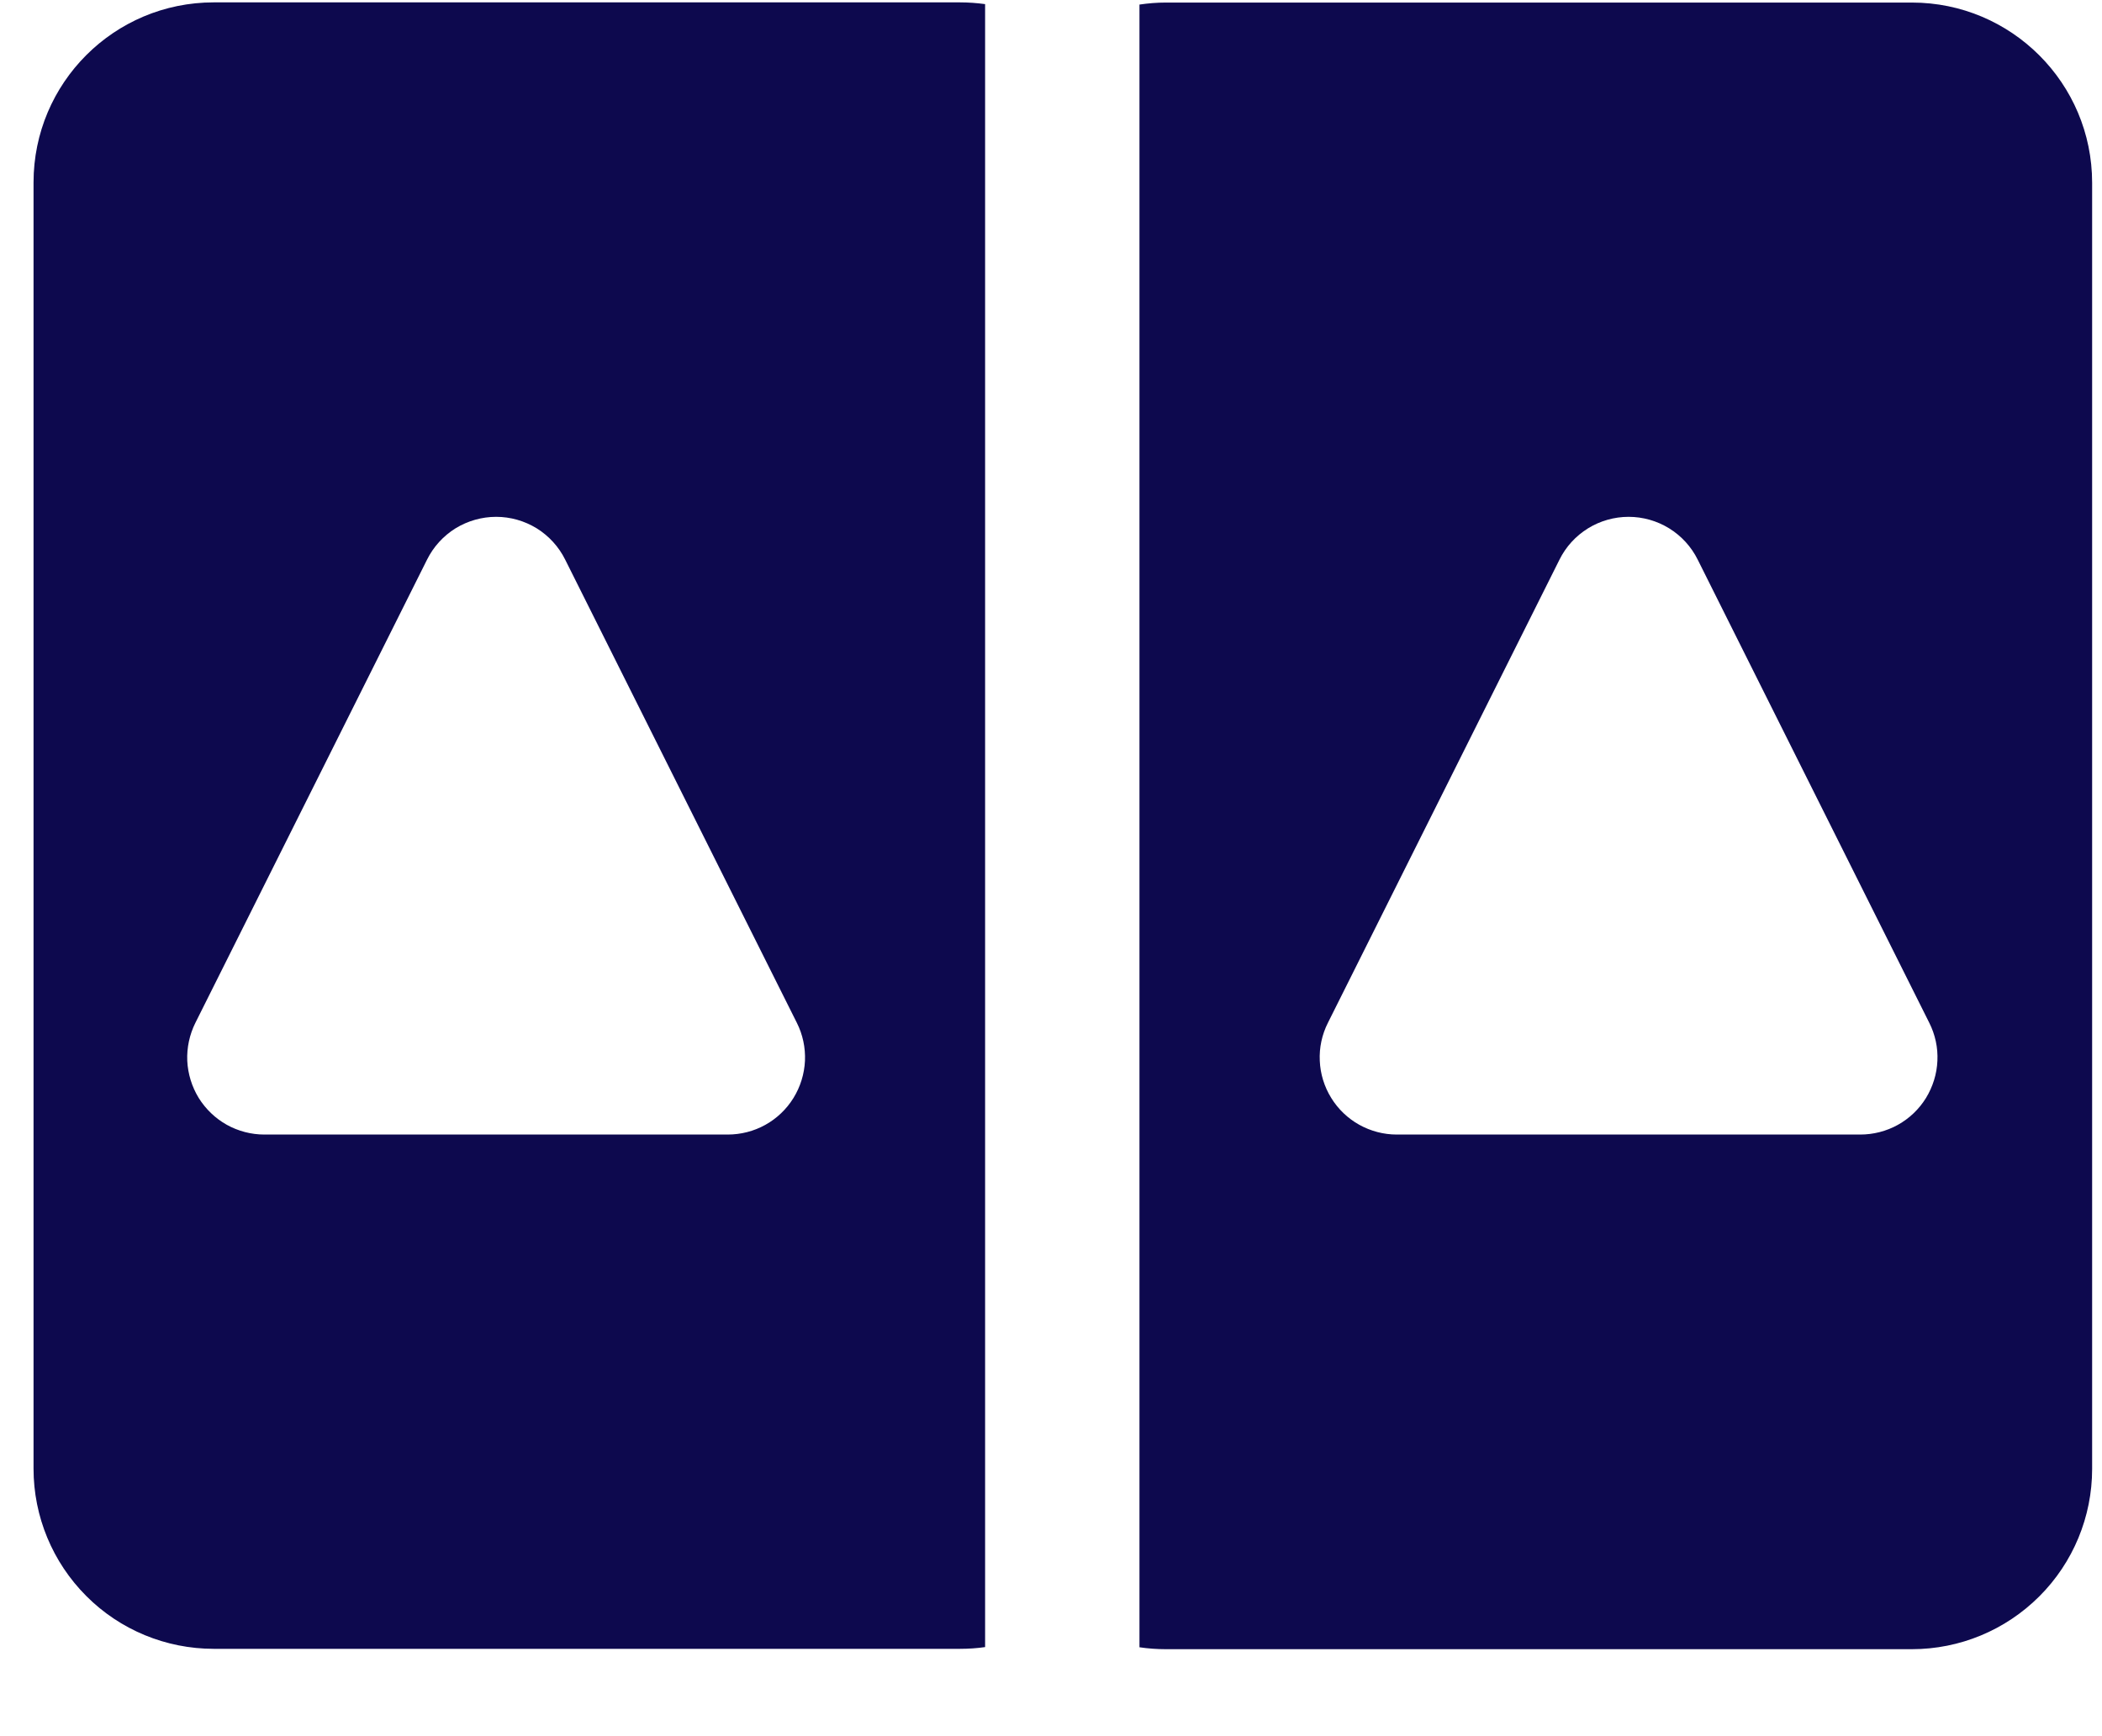 <svg width="23" height="19" viewBox="0 0 23 19" fill="none" xmlns="http://www.w3.org/2000/svg">
<path d="M20.92 0.028C22.008 0.028 22.892 0.911 22.892 2V16.076C22.892 16.599 22.684 17.101 22.314 17.47C21.944 17.84 21.443 18.048 20.92 18.048H12.755C12.659 18.048 12.563 18.041 12.468 18.027V0.05C12.563 0.036 12.659 0.028 12.755 0.028H20.92ZM18.576 6.124C18.506 5.983 18.398 5.865 18.264 5.782C18.131 5.7 17.977 5.656 17.82 5.656C17.663 5.656 17.509 5.7 17.376 5.782C17.242 5.865 17.134 5.983 17.064 6.124L14.53 11.193C14.465 11.322 14.434 11.465 14.441 11.609C14.447 11.752 14.49 11.892 14.566 12.015C14.641 12.137 14.747 12.239 14.873 12.309C14.999 12.379 15.14 12.416 15.284 12.416H20.354C20.498 12.416 20.64 12.38 20.766 12.31C20.892 12.24 20.998 12.139 21.074 12.016C21.149 11.893 21.193 11.753 21.199 11.609C21.206 11.465 21.175 11.322 21.11 11.193L18.576 6.124ZM10.502 0.026C10.597 0.026 10.689 0.033 10.779 0.045V18.025C10.689 18.038 10.597 18.044 10.502 18.044H2.339C1.816 18.044 1.314 17.837 0.945 17.467C0.575 17.097 0.367 16.596 0.367 16.073V1.997C0.367 0.908 1.249 0.026 2.339 0.026H10.502ZM6.184 6.124C6.114 5.983 6.006 5.865 5.873 5.782C5.739 5.7 5.586 5.656 5.429 5.656C5.272 5.656 5.118 5.7 4.984 5.782C4.851 5.865 4.743 5.983 4.673 6.124L2.138 11.193C2.074 11.322 2.043 11.465 2.049 11.609C2.056 11.752 2.099 11.892 2.174 12.015C2.25 12.137 2.356 12.239 2.481 12.309C2.607 12.379 2.749 12.416 2.893 12.416H7.962C8.106 12.416 8.248 12.38 8.374 12.31C8.5 12.24 8.606 12.139 8.682 12.016C8.758 11.893 8.801 11.753 8.808 11.609C8.814 11.465 8.784 11.322 8.719 11.193L6.184 6.124Z" fill="#0D094E"/>
</svg>
